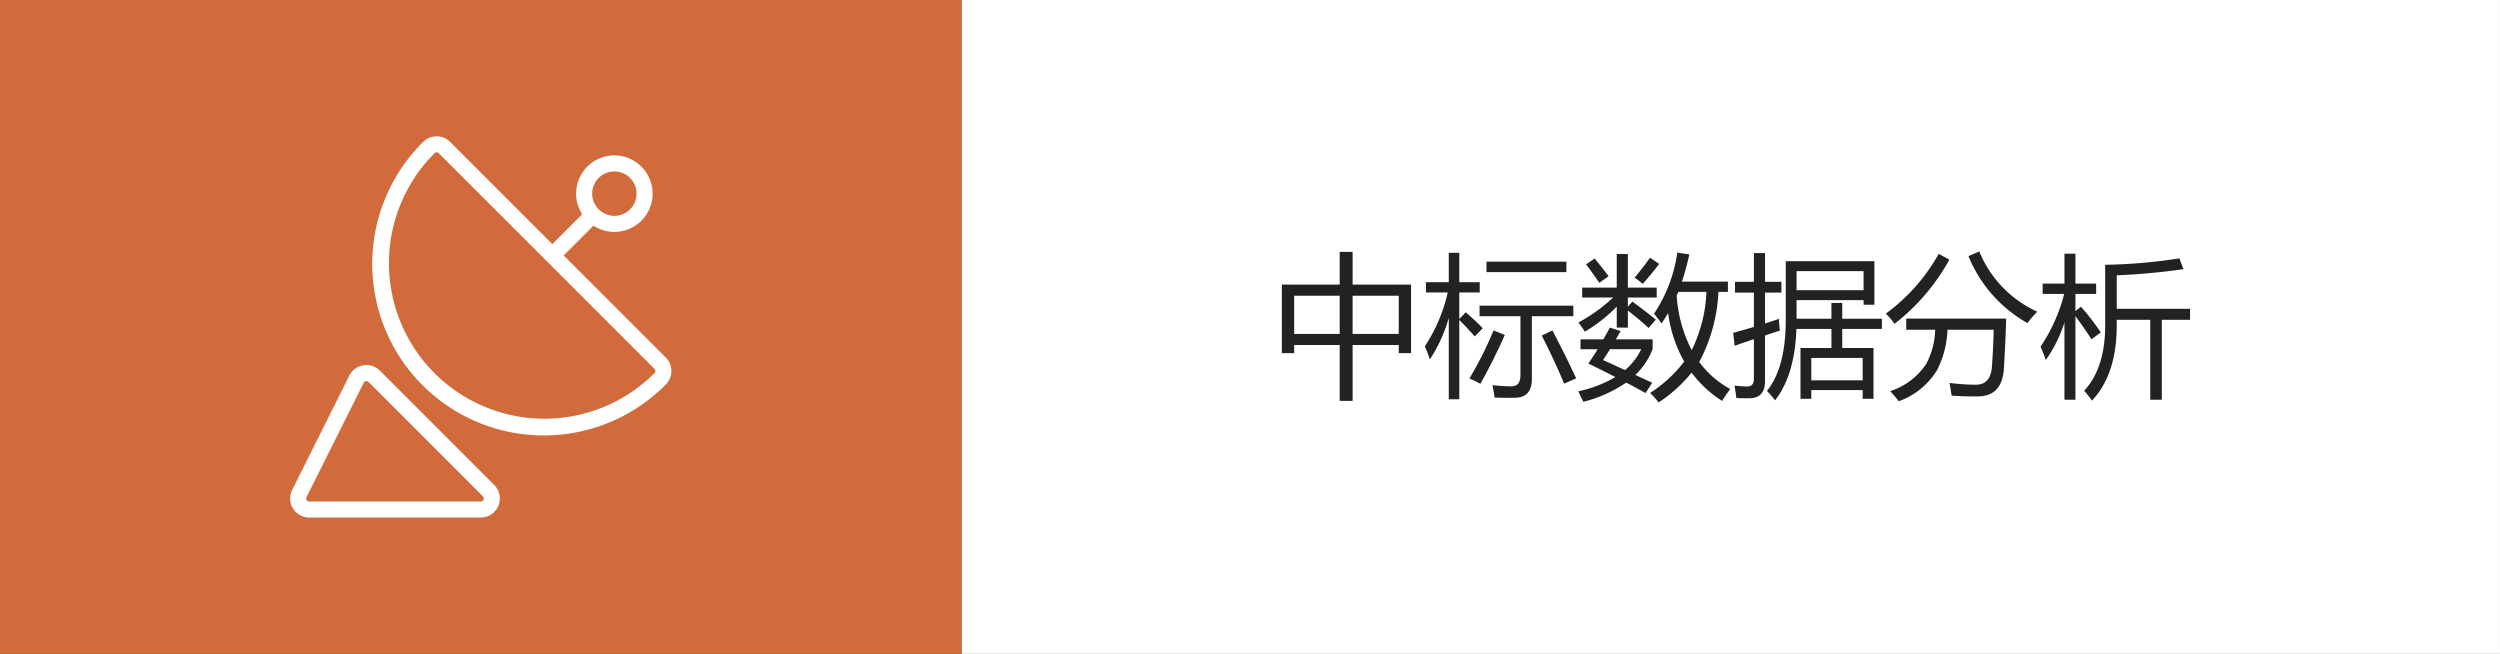 <svg id="图层_1" data-name="图层 1" xmlns="http://www.w3.org/2000/svg" viewBox="0 0 260 68"><rect x="0" y="0" width="260" height="68" fill="#333333" stroke="none"/><defs><style>.cls-1{fill:#fff;}.cls-2{fill:#d16b3b;}.cls-3{fill:#222;}</style></defs><title>tubiao</title><rect class="cls-1" x="99.998" width="160" height="68"/><rect class="cls-2" width="100" height="68"/><path class="cls-3" d="M133.312,29.602h6.016V26.195h1.344v3.406H146.75v7.125h-1.281v-.844h-4.797v5.812h-1.344v-5.812h-4.734v.844H133.312Zm1.281,5.125h4.734V30.758h-4.734Zm10.875-3.969h-4.797v3.969h4.797Z"/><path class="cls-3" d="M148.188,36.008a16.843,16.843,0,0,0,2.375-5.594h-2.266v-1.062h2.375v-3.062h1.094v3.062h2.125v1.062h-2.125v2.766l.672-.703q1.0.86,1.766,1.656l-.828.859q-.75-.851-1.609-1.719v8.25h-1.094V33.062a15.563,15.563,0,0,1-1.969,4.32Q148.485,36.711,148.188,36.008Zm7.141-1.641,1.172.469q-1.282,2.859-2.547,5.078a9.008,9.008,0,0,0-1.141-.547A37.024,37.024,0,0,0,155.328,34.367ZM153.875,31.789h9.75v1.094h-4.312v6.531q0,1.953-1.797,1.953-.844.015-2.078-.016-.078-.562-.219-1.297a17.286,17.286,0,0,0,1.969.125q.938,0,.938-1.156V32.883h-4.25Zm.719-4.578h8.312v1.094h-8.312Zm5.75,7.688,1.109-.531q1.484,2.844,2.469,4.984l-1.25.547Q161.657,37.477,160.344,34.898Z"/><path class="cls-3" d="M164.375,35.289h2.375q.344-.593.672-1.219l1.125.359q-.25.438-.5.859H171.875v1.016a7.394,7.394,0,0,1-1.797,2.688q.86.406,1.75.812l-.688,1.078q-.968-.547-2.016-1.094a13.867,13.867,0,0,1-4.453,2q-.25-.5-.531-1.094A12.707,12.707,0,0,0,168,39.211q-1.343-.687-2.812-1.406.5-.719.969-1.484H164.375Zm.172-5.375h3.594v-3.5h1.156v3.5h3v1.031h-3v.953l.469-.531q1.453,1.063,2.438,1.875l-.75.875q-.86-.812-2.156-1.828v1.781h-1.156v-2.188a15.595,15.595,0,0,1-3.312,2.609q-.297-.453-.672-.953a17.318,17.318,0,0,0,3.609-2.594h-3.219Zm.406-2.422.891-.609q.703.86,1.453,1.844l-.969.688Q165.641,28.399,164.953,27.492Zm1.766,9.953q1.109.5,2.281,1.047a6.685,6.685,0,0,0,1.688-2.172h-3.25Q167.079,36.899,166.719,37.445Zm4.875-10.641.969.641q-.86,1.125-1.719,2.078-.359-.312-.844-.656Q170.813,27.914,171.594,26.805Zm2.844-.531,1.25.188a26.95,26.95,0,0,1-.766,2.828h4.781v1.062h-.984a17.13,17.13,0,0,1-2,7.297,10.016,10.016,0,0,0,3.219,2.812q-.5.687-.844,1.234a12.1,12.1,0,0,1-3.172-2.938A14.967,14.967,0,0,1,172.5,41.852a8.973,8.973,0,0,0-.891-.984,13.798,13.798,0,0,0,3.547-3.266,13.865,13.865,0,0,1-1.672-5.047,11.944,11.944,0,0,1-.688,1.078,12.274,12.274,0,0,0-.781-1A15.292,15.292,0,0,0,174.438,26.273Zm3.031,4.078h-2.922c-.052.136-.109.266-.172.391a14.32,14.32,0,0,0,1.562,5.672A14.99,14.99,0,0,0,177.469,30.352Z"/><path class="cls-3" d="M180.25,34.617q1.109-.305,2.156-.617V30.43H180.438v-1.125h1.969V26.32h1.156v2.984h1.703v1.125H183.562v3.211q.743-.234,1.453-.477a9.821,9.821,0,0,0,.094,1.219q-.804.258-1.547.508v4.727q0,1.765-1.547,1.797-.485.015-1.438-.016-.063-.625-.188-1.297a13.101,13.101,0,0,0,1.312.094q.703,0,.703-.797v-4.125q-1.071.36-2,.688Zm7,1.578h3.219V34.211h-3.641q-.171,4.805-2.219,7.422-.375-.485-.844-.984,1.953-2.406,1.953-7.391V27.164h9.219v4.531h-1.125v-.484h-6.969v1.938h3.625V31.508h1.125v1.641h4.125v1.062h-4.125v1.984h3.25v5.281h-1.125v-.906H188.375v.906H187.25Zm6.562-8h-6.969v1.984h6.969Zm-.094,9.031H188.375v2.328h5.344Z"/><path class="cls-3" d="M196.125,32.617a19.346,19.346,0,0,0,5.5-6.219l1.109.609a21.7,21.7,0,0,1-5.703,6.672A7.507,7.507,0,0,0,196.125,32.617Zm2.125.516h10.391q-.078,2.656-.234,5.188-.188,2.922-2.766,2.906-1.266.015-2.672-.078-.094-.656-.219-1.328a20.769,20.769,0,0,0,2.688.188q1.563.031,1.719-1.828.125-1.688.188-3.891h-4.805a10.037,10.037,0,0,1-1.086,4.203,7.703,7.703,0,0,1-3.984,3.234,13.369,13.369,0,0,0-.891-1.047,7.112,7.112,0,0,0,3.734-2.812,7.913,7.913,0,0,0,.945-3.578H198.25Zm6.469-6.5,1.125-.484a11.762,11.762,0,0,0,6.031,6.266,10.488,10.488,0,0,0-1.016,1.188A14.036,14.036,0,0,1,204.719,26.633Z"/><path class="cls-3" d="M212.219,36.055a17.676,17.676,0,0,0,2.453-5.484H212.438V29.492h2.266V26.383h1.141v3.109H218v1.078h-2.156v1.781l.578-.453a26.755,26.755,0,0,1,2.062,2.672l-.969.719q-.734-1.156-1.672-2.406v8.688h-1.141V33.539a14.525,14.525,0,0,1-1.938,3.906Q212.578,36.899,212.219,36.055Zm6.719-8.516a55.136,55.136,0,0,0,7.719-.672l.422,1.125a67.618,67.618,0,0,1-6.938.641v3.484h7.625v1.141h-2.938v8.312H223.625v-8.312h-3.484v.594q0,5.079-2.578,7.812a10.492,10.492,0,0,0-.812-1.031q2.187-2.344,2.188-6.797Z"/><path class="cls-1" d="M45.412,15.844a.309.309,0,0,1,.222.092L68.065,38.366a.313.313,0,0,1-.001.443A16.174,16.174,0,1,1,45.19,15.936a.308.308,0,0,1,.222-.092m0-1.668a1.976,1.976,0,0,0-1.402.581A17.842,17.842,0,1,0,69.243,39.988a1.981,1.981,0,0,0,0-2.803L46.813,14.757a1.976,1.976,0,0,0-1.402-.581Z"/><path class="cls-1" d="M38.1,39.633a.326.326,0,0,1,.228.092l11.894,11.894a.315.315,0,0,1-.222.538H32.158a.315.315,0,0,1-.282-.455L37.823,39.809a.32.32,0,0,1,.228-.172.314.314,0,0,1,.049-.004m0-1.668a1.972,1.972,0,0,0-1.768,1.096l-5.947,11.895a1.983,1.983,0,0,0,1.774,2.869H50a1.983,1.983,0,0,0,1.402-3.385L39.507,38.545a1.996,1.996,0,0,0-1.407-.581Z"/><rect class="cls-1" x="57.017" y="23.649" width="5.016" height="1.668" transform="translate(0.122 49.262) rotate(-45)"/><path class="cls-1" d="M63.893,17.83a2.309,2.309,0,1,1-2.309,2.309,2.311,2.311,0,0,1,2.309-2.309m0-1.668A3.977,3.977,0,1,0,67.87,20.139a3.977,3.977,0,0,0-3.977-3.977Z"/></svg>